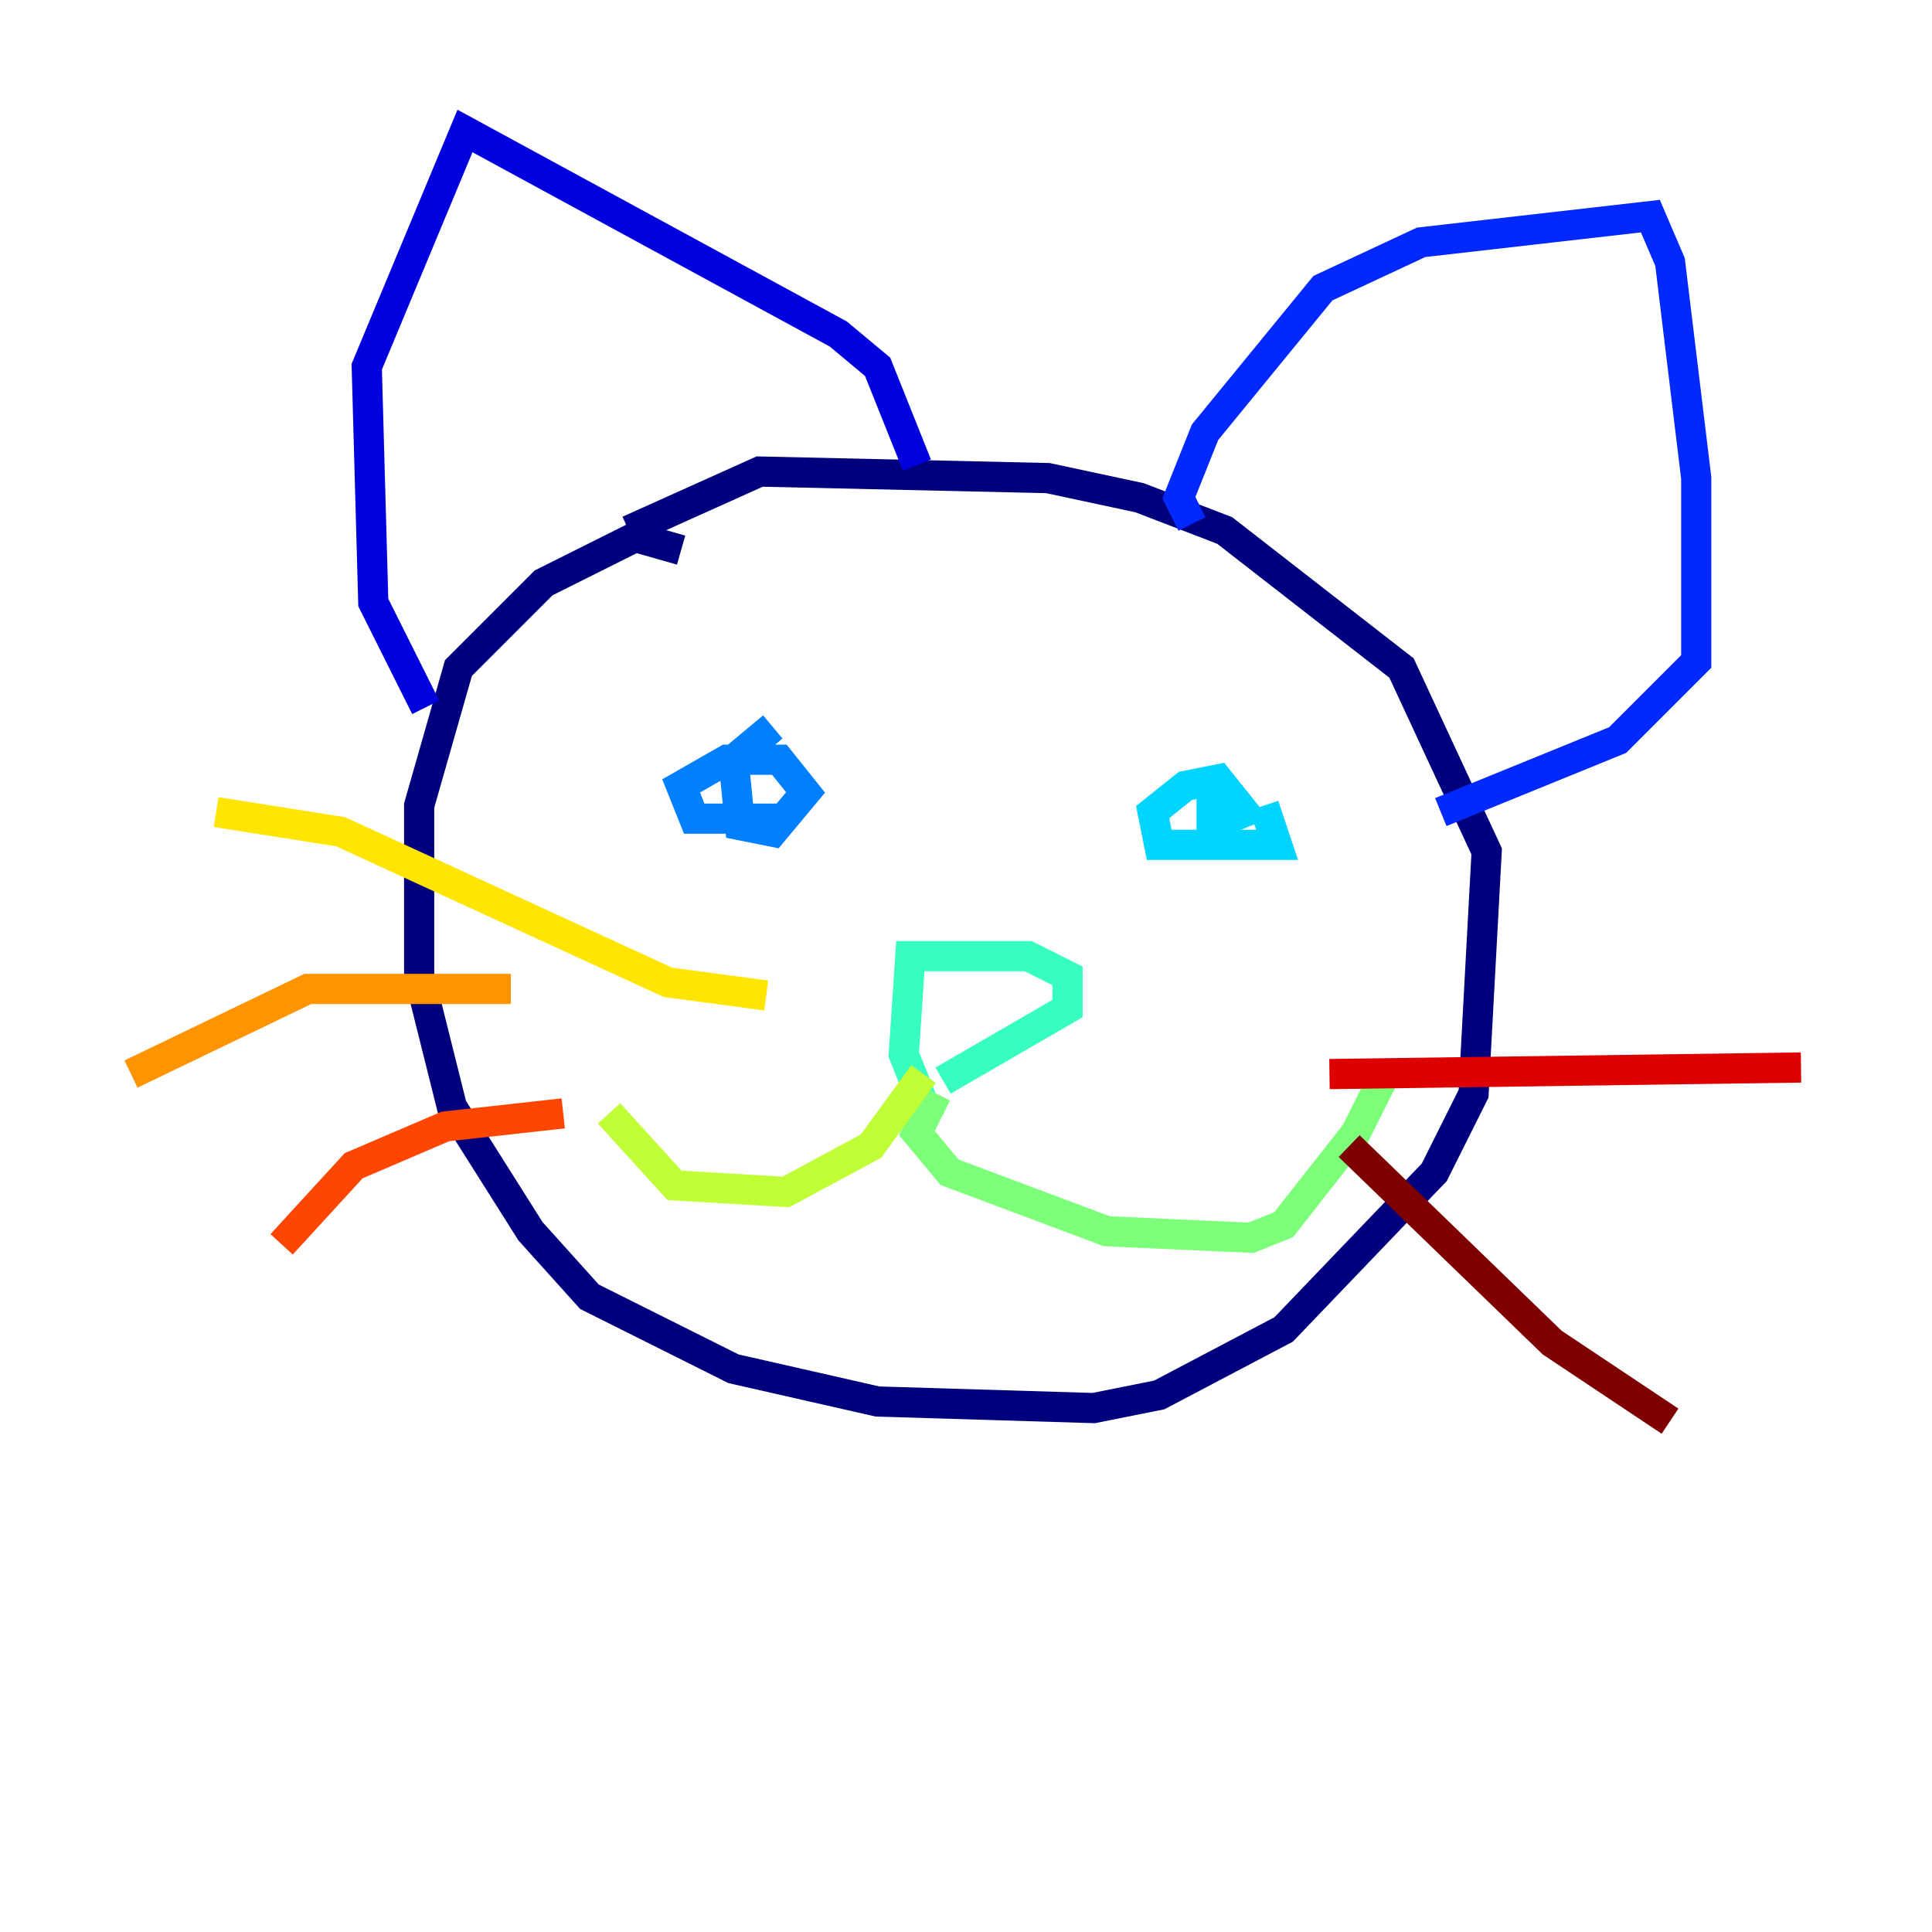 <?xml version="1.0" encoding="utf-8" ?>
<svg baseProfile="tiny" height="128" version="1.2" viewBox="0,0,128,128" width="128" xmlns="http://www.w3.org/2000/svg" xmlns:ev="http://www.w3.org/2001/xml-events" xmlns:xlink="http://www.w3.org/1999/xlink"><defs /><polyline fill="none" points="45.125,36.447 42.088,35.58 36.014,38.617 30.373,44.258 27.77,53.37 27.77,64.651 29.939,73.329 35.146,81.573 39.051,85.912 48.597,90.685 58.142,92.854 72.461,93.288 76.8,92.42 85.044,88.081 95.024,77.668 97.627,72.461 98.495,56.407 92.854,44.258 81.139,35.146 75.498,32.976 69.424,31.675 50.332,31.241 41.654,35.146" stroke="#00007f" stroke-width="2" /><polyline fill="none" points="28.203,46.861 24.732,39.919 24.298,24.298 30.807,8.678 55.539,22.129 58.142,24.298 60.746,30.807" stroke="#0000de" stroke-width="2" /><polyline fill="none" points="78.969,34.712 78.102,32.976 79.837,28.637 87.647,19.091 94.156,16.054 109.342,14.319 110.644,17.356 112.38,31.675 112.38,43.824 107.173,49.031 95.458,53.803" stroke="#0028ff" stroke-width="2" /><polyline fill="none" points="51.634,54.237 45.993,54.237 45.125,52.068 48.163,50.332 51.634,50.332 53.37,52.502 51.2,55.105 49.031,54.671 48.597,50.332 51.2,48.163" stroke="#0080ff" stroke-width="2" /><polyline fill="none" points="83.742,53.37 84.61,55.973 76.8,55.973 76.366,53.803 78.536,52.068 80.705,51.634 82.441,53.803 80.271,54.671 80.271,52.502" stroke="#00d4ff" stroke-width="2" /><polyline fill="none" points="61.614,74.197 59.878,69.858 60.312,63.349 68.122,63.349 70.725,64.651 70.725,66.82 62.481,71.593" stroke="#36ffc0" stroke-width="2" /><polyline fill="none" points="62.047,72.461 60.746,75.064 62.915,77.668 73.329,81.573 82.875,82.007 85.044,81.139 89.817,75.064 91.986,70.725" stroke="#7cff79" stroke-width="2" /><polyline fill="none" points="61.18,71.159 57.709,75.932 52.068,78.969 44.691,78.536 40.352,73.763" stroke="#c0ff36" stroke-width="2" /><polyline fill="none" points="50.766,65.953 44.258,65.085 22.563,55.105 14.319,53.803" stroke="#ffe500" stroke-width="2" /><polyline fill="none" points="33.844,65.519 20.393,65.519 8.678,71.159" stroke="#ff9400" stroke-width="2" /><polyline fill="none" points="37.315,73.763 29.505,74.63 23.43,77.234 18.658,82.441" stroke="#ff4600" stroke-width="2" /><polyline fill="none" points="88.081,71.159 119.322,70.725" stroke="#de0000" stroke-width="2" /><polyline fill="none" points="89.383,75.932 102.834,88.949 110.644,94.156" stroke="#7f0000" stroke-width="2" /></svg>